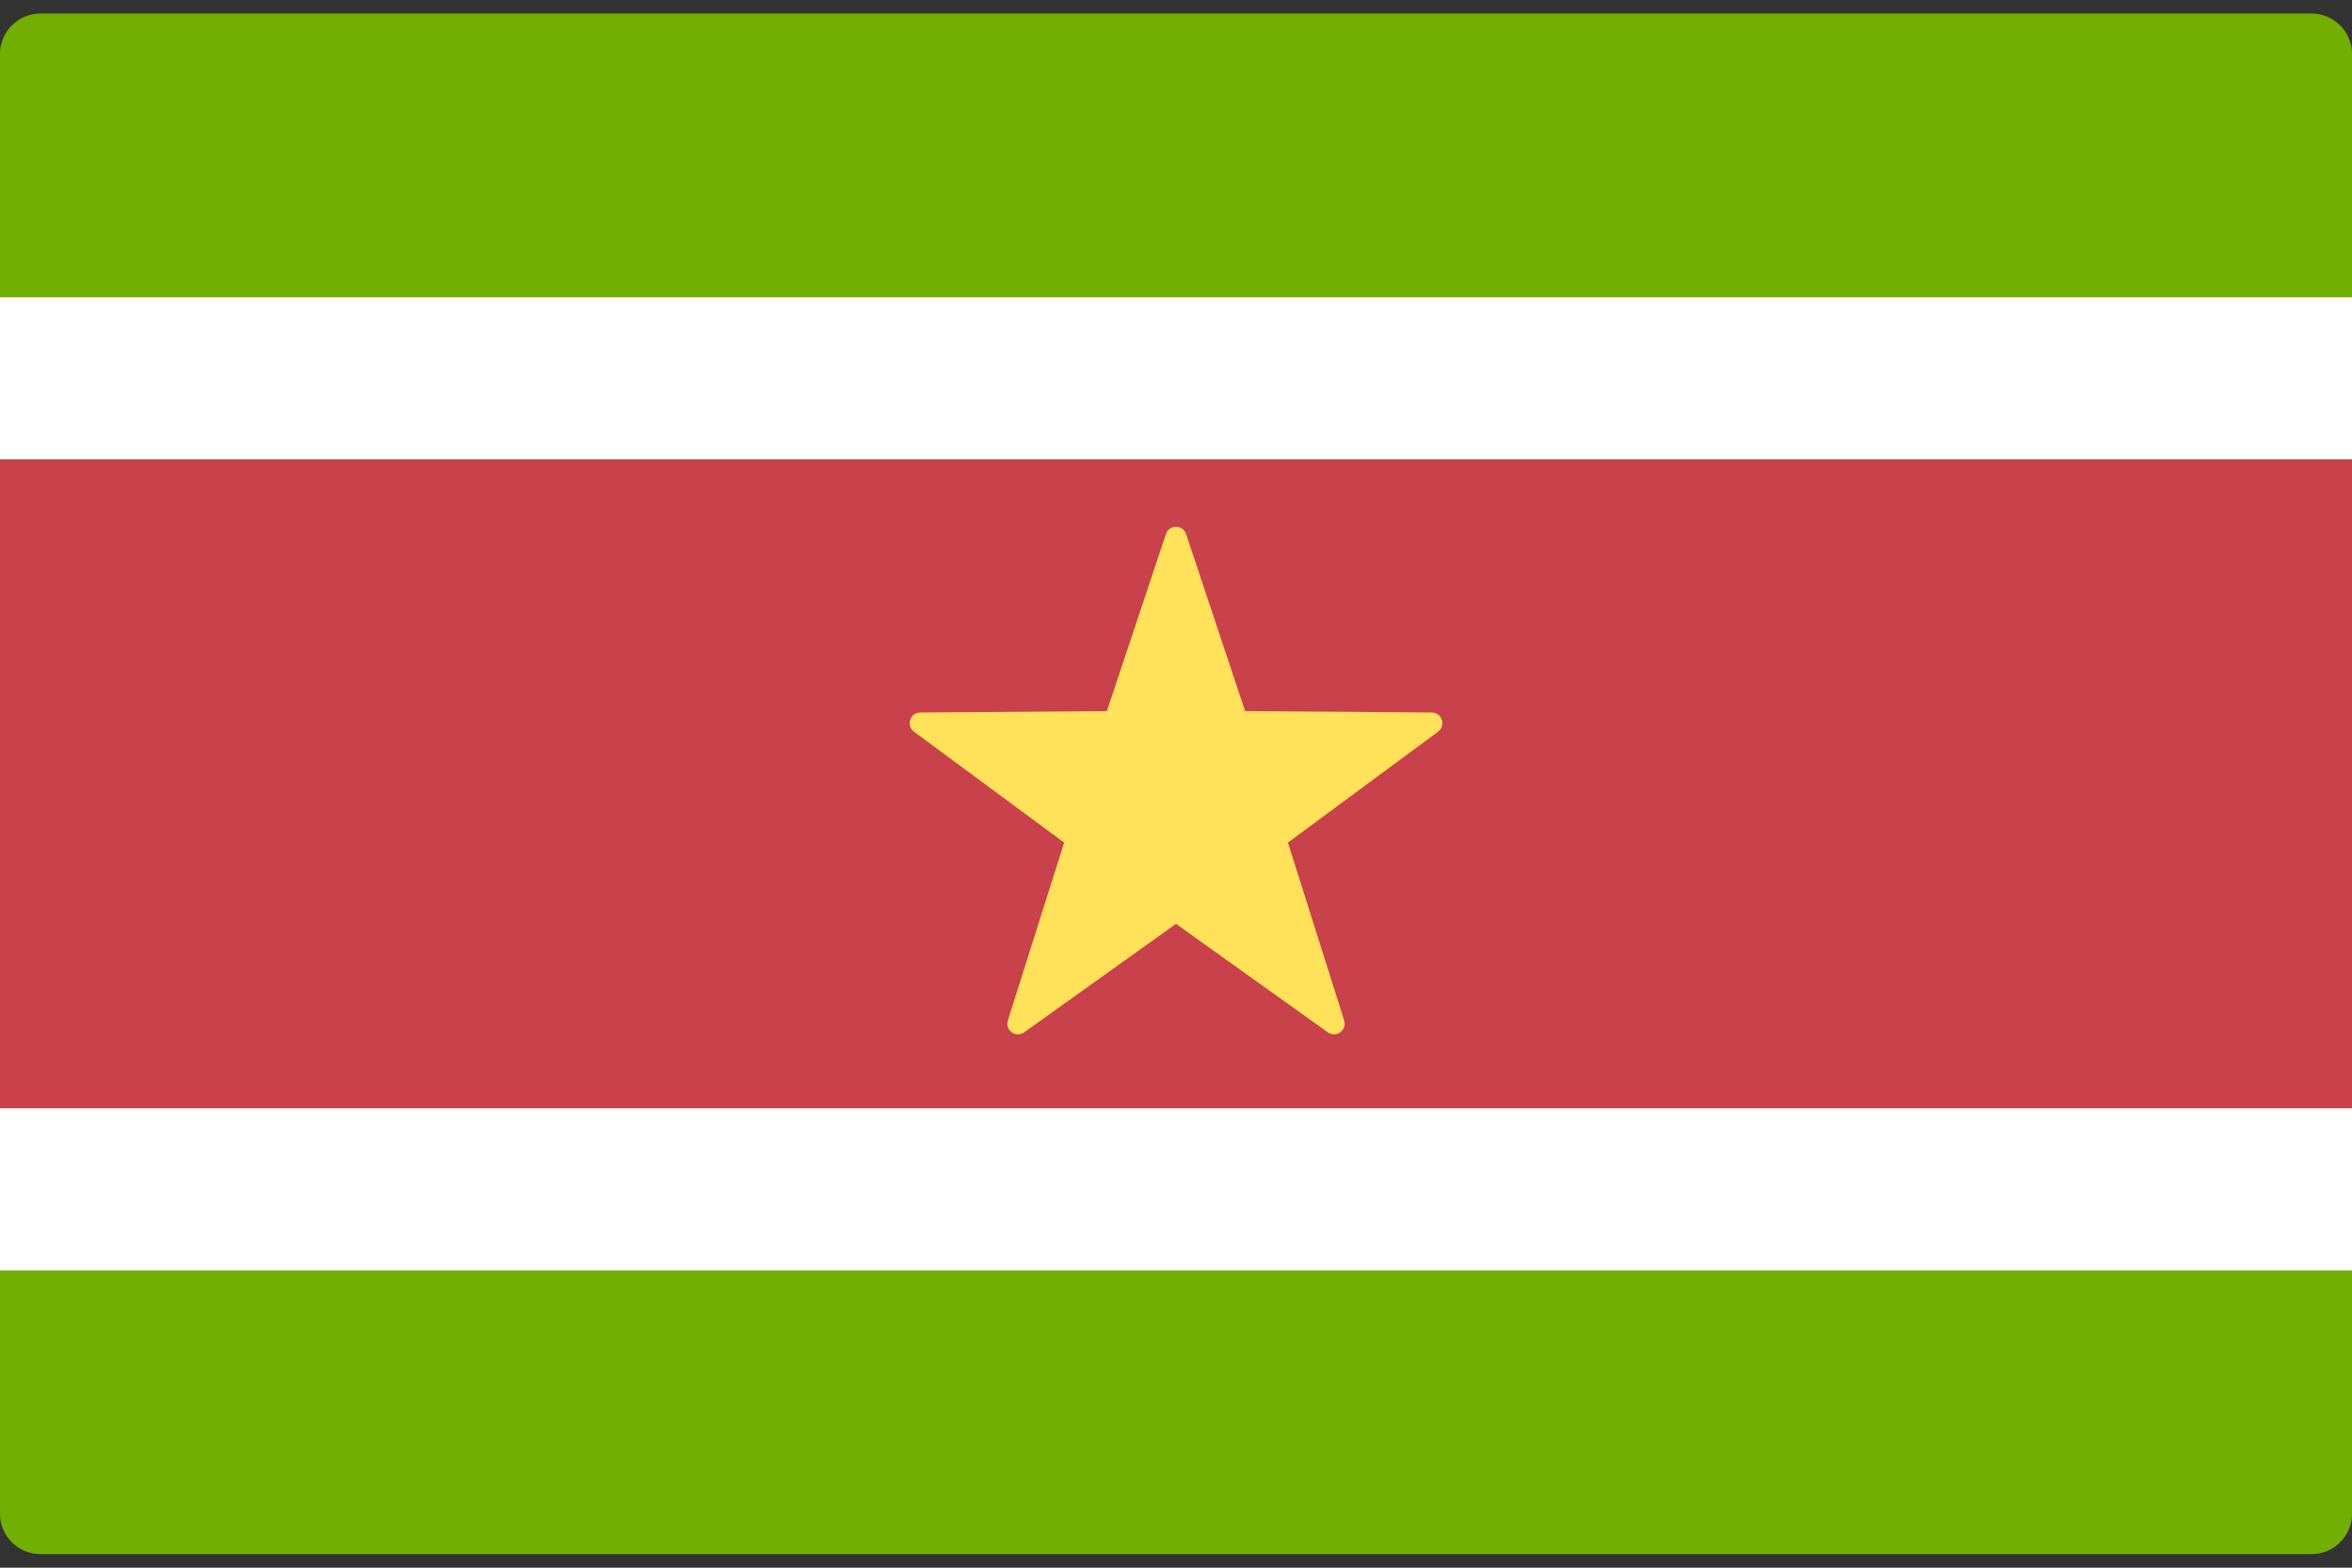<svg width="48" height="32" viewBox="0 0 48 32" fill="none" xmlns="http://www.w3.org/2000/svg">
<rect x="0" y="0" width="48" height="32" fill="#333333" stroke="none"/>
<g clip-path="url(#clip0_11_1808)">
<path d="M47.172 31.724H0.828C0.371 31.724 0 31.354 0 30.896V1.103C0 0.646 0.371 0.276 0.828 0.276H47.172C47.629 0.276 48 0.646 48 1.103V30.896C48 31.354 47.629 31.724 47.172 31.724Z" fill="#73AF00"/>
<path d="M48 6.069H0V9.379H48V6.069Z" fill="white"/>
<path d="M48 22.621H0V25.931H48V22.621Z" fill="white"/>
<path d="M48 9.379H0V22.621H48V9.379Z" fill="#C8414B"/>
<path d="M23.794 10.901L22.589 14.515L18.78 14.544C18.571 14.546 18.485 14.812 18.653 14.936L21.717 17.199L20.568 20.83C20.505 21.03 20.732 21.194 20.901 21.073L24 18.858L27.099 21.073C27.269 21.194 27.495 21.03 27.432 20.83L26.284 17.199L29.348 14.936C29.516 14.812 29.429 14.546 29.22 14.544L25.411 14.515L24.206 10.901C24.14 10.703 23.86 10.703 23.794 10.901Z" fill="#FFE15A"/>
</g>
<defs>
<clipPath id="clip0_11_1808">
<rect width="48" height="32" fill="white"/>
</clipPath>
</defs>
</svg>
